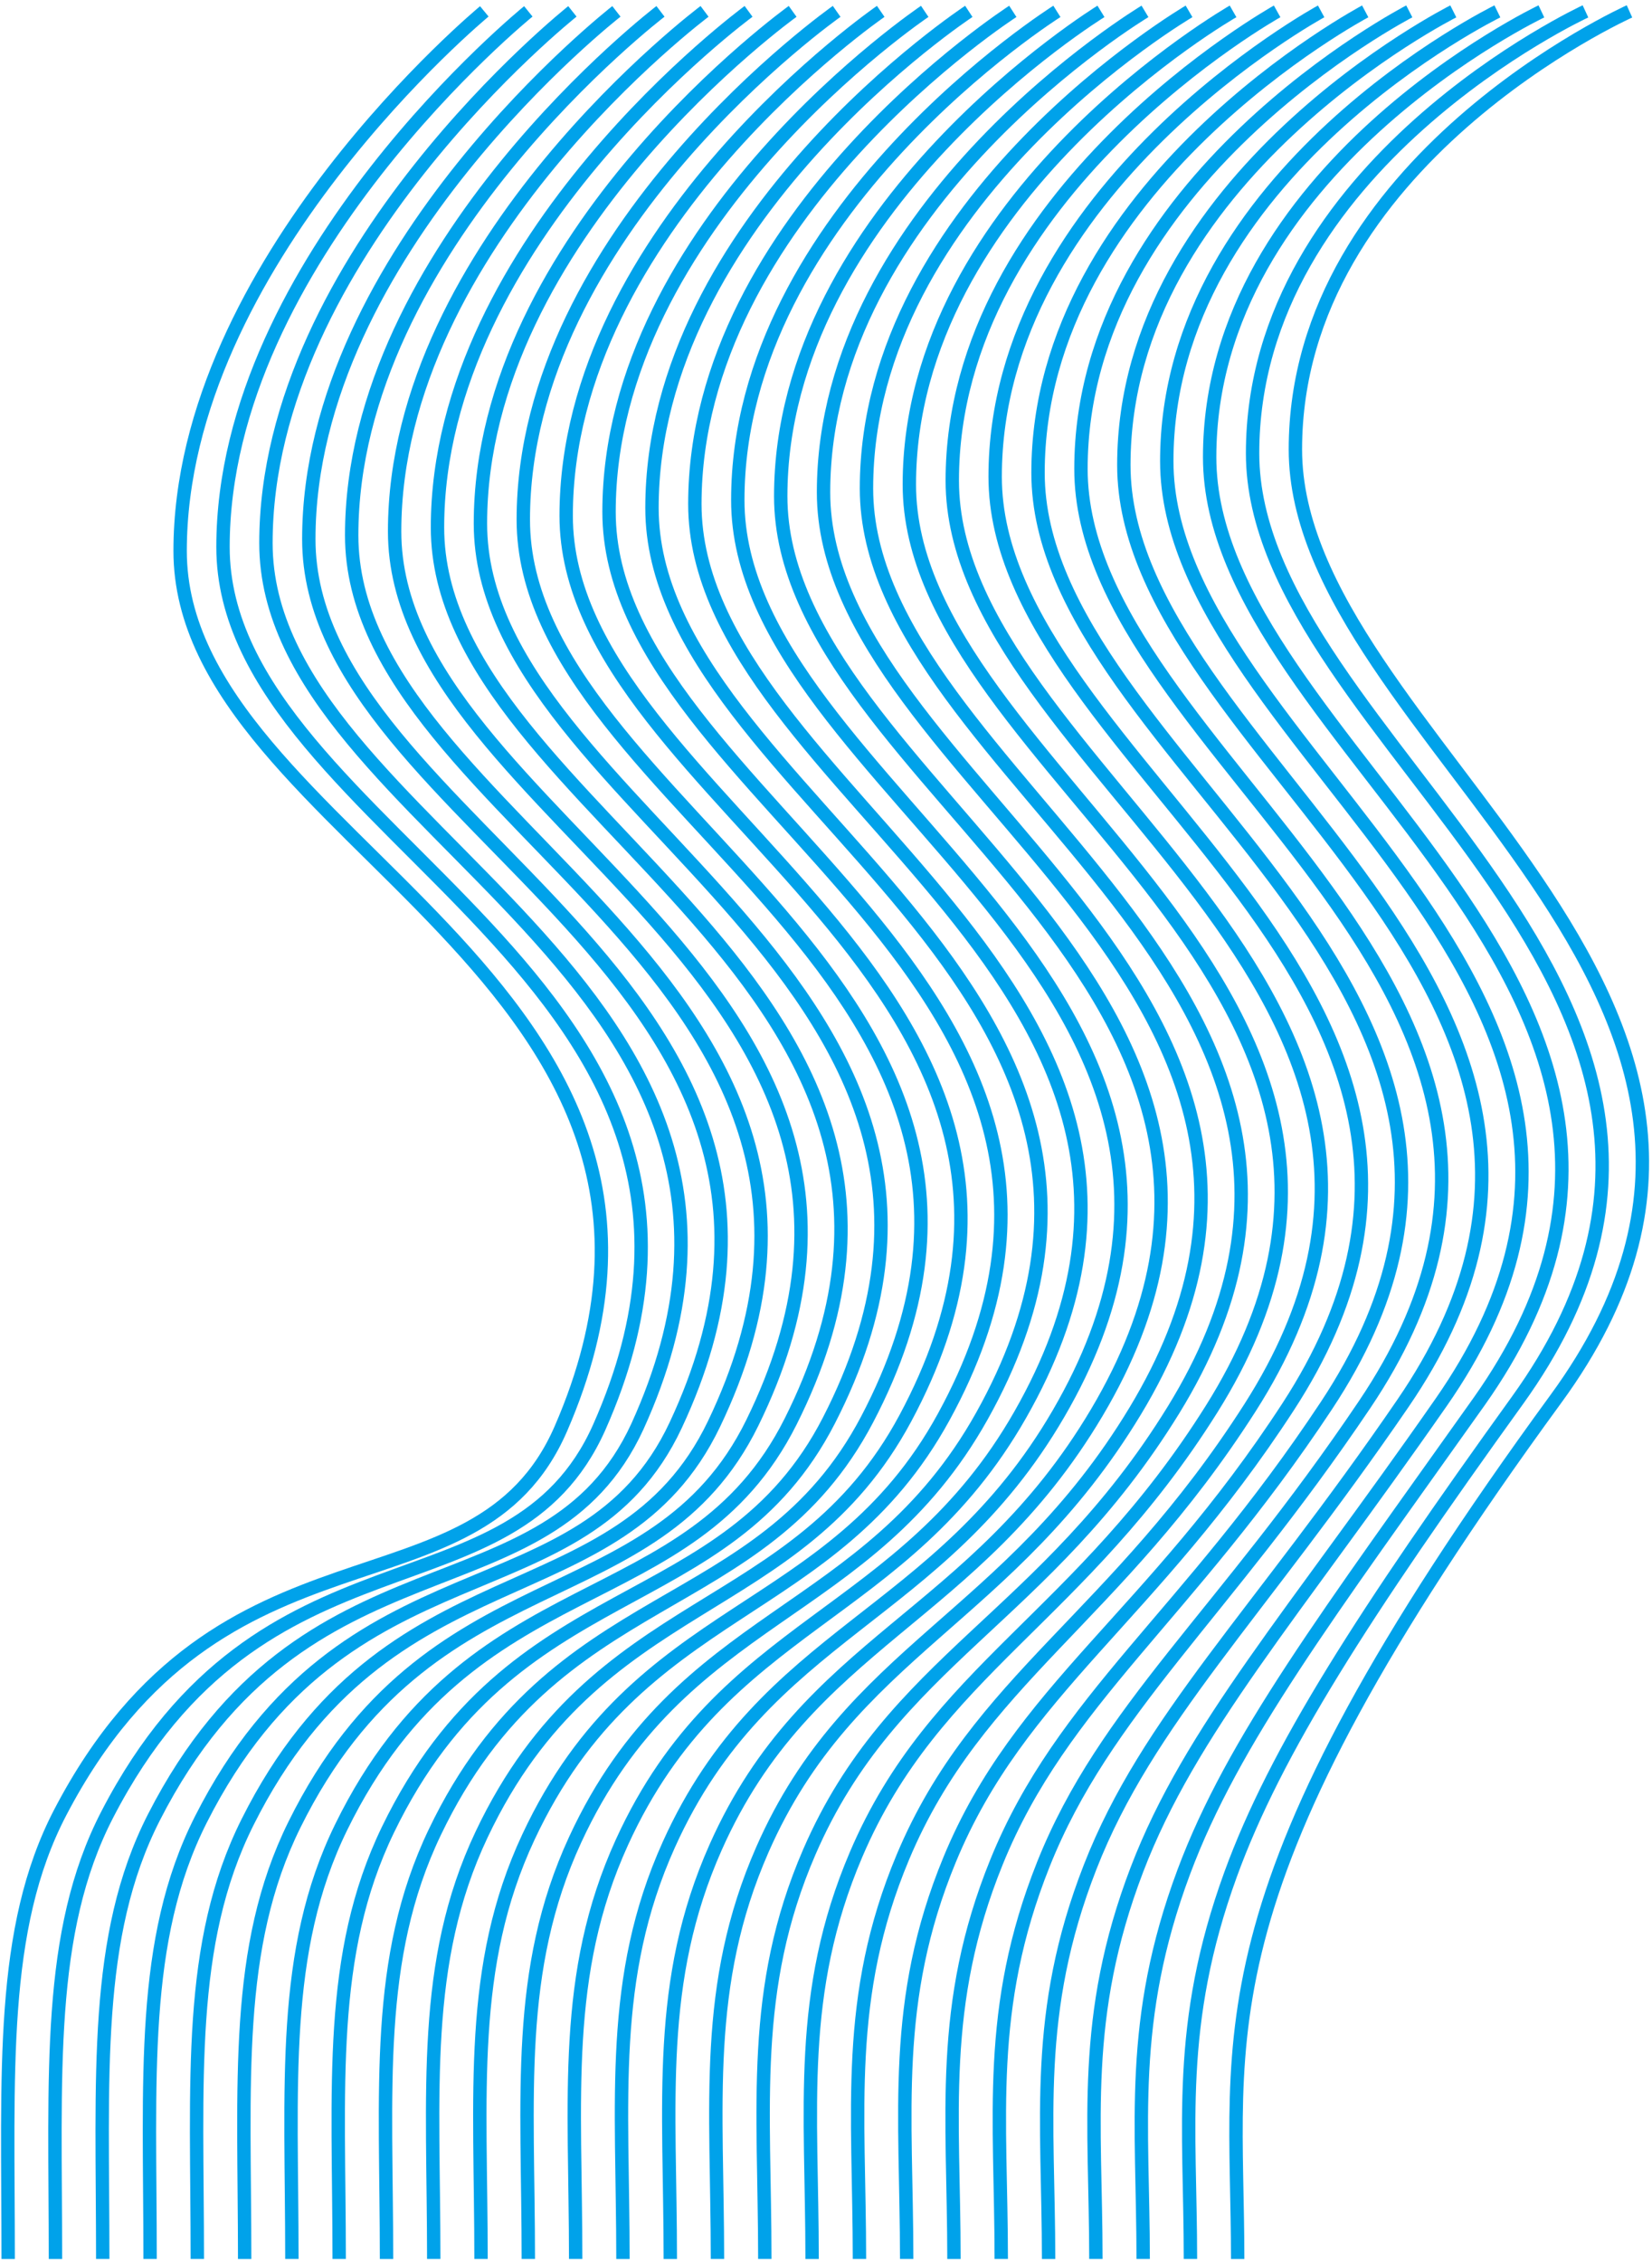 <svg width="247" height="338" viewBox="0 0 247 338" fill="none" xmlns="http://www.w3.org/2000/svg">
<path d="M243.632 1.7C243.632 1.7 193.682 24.09 193.682 67.15C193.682 110.21 276.742 148.69 232.672 208.97C178.482 283.11 185.052 303.27 185.052 337.55" stroke="#00A2EA" stroke-width="2" stroke-miterlimit="10"/>
<path d="M237.051 1.7C237.051 1.7 187.281 24.67 187.281 67.73C187.281 110.79 270.461 148.59 226.961 209.14C203.901 241.15 190.731 261.56 183.991 280.09C175.801 302.6 177.991 317.78 177.991 337.54" stroke="#00A2EA" stroke-width="2" stroke-miterlimit="10"/>
<path d="M230.462 1.7C230.462 1.7 180.862 25.26 180.862 68.31C180.862 111.36 264.162 148.48 221.232 209.31C198.582 241.21 184.332 260.05 176.992 279.72C168.672 301.99 170.922 317.46 170.922 337.54" stroke="#00A2EA" stroke-width="2" stroke-miterlimit="10"/>
<path d="M223.882 1.7C223.882 1.7 174.452 25.84 174.452 68.9C174.452 111.96 257.992 148.48 215.512 209.49C193.342 241.32 177.952 258.55 169.992 279.35C161.562 301.39 163.852 317.14 163.852 337.54" stroke="#00A2EA" stroke-width="2" stroke-miterlimit="10"/>
<path d="M217.292 1.7C217.292 1.7 168.032 26.42 168.032 69.48C168.032 112.54 251.732 148.4 209.782 209.66C188.042 241.4 171.562 257.04 162.992 278.98C154.462 300.8 156.782 316.81 156.782 337.55" stroke="#00A2EA" stroke-width="2" stroke-miterlimit="10"/>
<path d="M210.711 1.7C210.711 1.7 161.621 27.01 161.621 70.06C161.621 113.11 245.481 148.32 204.062 209.83C182.752 241.47 165.191 255.53 155.991 278.6C147.381 300.19 149.702 316.48 149.702 337.54" stroke="#00A2EA" stroke-width="2" stroke-miterlimit="10"/>
<path d="M204.122 1.7C204.122 1.7 155.202 27.59 155.202 70.65C155.202 113.71 239.212 148.25 198.332 210.01C177.452 241.55 158.822 254.03 148.992 278.24C140.312 299.62 142.632 316.16 142.632 337.55" stroke="#00A2EA" stroke-width="2" stroke-miterlimit="10"/>
<path d="M197.532 1.7C197.532 1.7 148.792 28.17 148.792 71.23C148.792 114.29 232.952 148.16 192.612 210.18C172.162 241.62 152.462 252.53 141.992 277.86C133.242 299.02 135.562 315.83 135.562 337.54" stroke="#00A2EA" stroke-width="2" stroke-miterlimit="10"/>
<path d="M190.952 1.7C190.952 1.7 142.381 28.76 142.381 71.81C142.381 114.86 226.692 148.07 186.892 210.35C166.872 241.68 146.112 251.03 135.002 277.48C126.202 298.43 128.502 315.49 128.502 337.54" stroke="#00A2EA" stroke-width="2" stroke-miterlimit="10"/>
<path d="M184.362 1.7C184.362 1.7 135.962 29.34 135.962 72.4C135.962 115.46 220.412 147.99 181.162 210.53C161.562 241.76 139.762 249.54 127.992 277.12C119.142 297.86 121.422 315.18 121.422 337.55" stroke="#00A2EA" stroke-width="2" stroke-miterlimit="10"/>
<path d="M177.782 1.7C177.782 1.7 129.552 29.92 129.552 72.98C129.552 116.04 214.142 147.9 175.442 210.7C156.262 241.82 133.432 248.04 121.002 276.74C112.112 297.27 114.352 314.84 114.352 337.54" stroke="#00A2EA" stroke-width="2" stroke-miterlimit="10"/>
<path d="M171.192 1.7C171.192 1.7 123.132 30.51 123.132 73.56C123.132 116.61 207.852 147.8 169.712 210.87C150.952 241.88 127.092 246.55 113.992 276.37C105.062 296.7 107.272 314.52 107.272 337.54" stroke="#00A2EA" stroke-width="2" stroke-miterlimit="10"/>
<path d="M164.611 1.7C164.611 1.7 116.731 31.09 116.731 74.15C116.731 117.21 201.581 147.71 164.001 211.05C145.661 241.95 120.781 245.07 107.011 276C98.051 296.13 100.221 314.2 100.221 337.55" stroke="#00A2EA" stroke-width="2" stroke-miterlimit="10"/>
<path d="M158.022 1.7C158.022 1.7 110.312 31.67 110.312 74.73C110.312 117.79 195.292 147.61 158.272 211.22C140.352 242.01 114.462 243.58 100.002 275.63C91.012 295.56 93.142 313.87 93.142 337.55" stroke="#00A2EA" stroke-width="2" stroke-miterlimit="10"/>
<path d="M151.432 1.7C151.432 1.7 103.892 32.26 103.892 75.31C103.892 118.36 188.992 147.51 152.542 211.39C135.032 242.07 108.142 242.1 93.002 275.25C83.992 294.98 86.072 313.54 86.072 337.54" stroke="#00A2EA" stroke-width="2" stroke-miterlimit="10"/>
<path d="M144.852 1.7C144.852 1.7 97.482 32.84 97.482 75.9C97.482 118.96 182.702 147.41 146.822 211.57C129.722 242.14 101.842 240.63 86.002 274.88C76.972 294.41 78.992 313.21 78.992 337.54" stroke="#00A2EA" stroke-width="2" stroke-miterlimit="10"/>
<path d="M138.261 1.7C138.261 1.7 91.061 33.42 91.061 76.48C91.061 119.54 176.401 147.3 141.091 211.74C124.401 242.19 95.541 239.15 79.001 274.51C69.951 293.85 71.921 312.89 71.921 337.54" stroke="#00A2EA" stroke-width="2" stroke-miterlimit="10"/>
<path d="M131.682 1.7C131.682 1.7 84.652 34.01 84.652 77.06C84.652 120.11 170.102 147.19 135.372 211.91C119.092 242.25 89.262 237.68 72.002 274.13C62.942 293.27 64.852 312.55 64.852 337.54" stroke="#00A2EA" stroke-width="2" stroke-miterlimit="10"/>
<path d="M125.092 1.7C125.092 1.7 78.242 34.59 78.242 77.65C78.242 120.71 163.792 147.08 129.652 212.09C113.782 242.31 82.992 236.23 65.012 273.77C55.932 292.72 57.792 312.24 57.792 337.55" stroke="#00A2EA" stroke-width="2" stroke-miterlimit="10"/>
<path d="M118.512 1.7C118.512 1.7 71.832 35.17 71.832 78.23C71.832 121.29 157.482 146.97 123.932 212.26C108.462 242.36 76.722 234.76 58.012 273.39C48.922 292.15 50.712 311.9 50.712 337.54" stroke="#00A2EA" stroke-width="2" stroke-miterlimit="10"/>
<path d="M111.922 1.7C111.922 1.7 65.412 35.76 65.412 78.81C65.412 121.86 151.162 146.85 118.202 212.43C103.132 242.42 70.462 233.31 51.012 273.02C41.912 291.59 43.642 311.58 43.642 337.54" stroke="#00A2EA" stroke-width="2" stroke-miterlimit="10"/>
<path d="M105.342 1.7C105.342 1.7 59.002 36.34 59.002 79.4C59.002 122.46 144.832 146.74 112.482 212.61C97.811 242.48 64.212 231.86 44.022 272.65C34.922 291.03 36.581 311.26 36.581 337.55" stroke="#00A2EA" stroke-width="2" stroke-miterlimit="10"/>
<path d="M98.752 1.7C98.752 1.7 52.582 36.92 52.582 79.98C52.582 123.04 138.502 146.62 106.752 212.78C92.472 242.53 57.962 230.42 37.012 272.27C27.902 290.47 29.502 310.92 29.502 337.54" stroke="#00A2EA" stroke-width="2" stroke-miterlimit="10"/>
<path d="M92.162 1.7C92.162 1.7 46.172 37.51 46.172 80.56C46.172 123.61 132.161 146.49 101.031 212.95C87.151 242.58 51.731 228.98 30.021 271.9C20.912 289.91 22.442 310.6 22.442 337.54" stroke="#00A2EA" stroke-width="2" stroke-miterlimit="10"/>
<path d="M85.582 1.7C85.582 1.7 39.762 38.09 39.762 81.15C39.762 124.21 125.712 146.32 95.312 213.13C81.772 242.61 45.512 227.55 23.022 271.53C13.902 289.36 15.362 310.27 15.362 337.54" stroke="#00A2EA" stroke-width="2" stroke-miterlimit="10"/>
<path d="M78.992 1.7C78.992 1.7 33.342 38.67 33.342 81.73C33.342 124.79 119.412 146.22 89.582 213.3C76.452 242.67 39.292 226.12 16.022 271.16C6.902 288.8 8.292 309.95 8.292 337.55" stroke="#00A2EA" stroke-width="2" stroke-miterlimit="10"/>
<path d="M72.412 1.7C72.412 1.7 26.932 39.26 26.932 82.32C26.932 125.38 113.122 146.13 83.862 213.48C71.152 242.74 33.092 224.7 9.022 270.79C-0.098 288.25 1.222 309.62 1.222 337.55" stroke="#00A2EA" stroke-width="2" stroke-miterlimit="10"/>
</svg>

